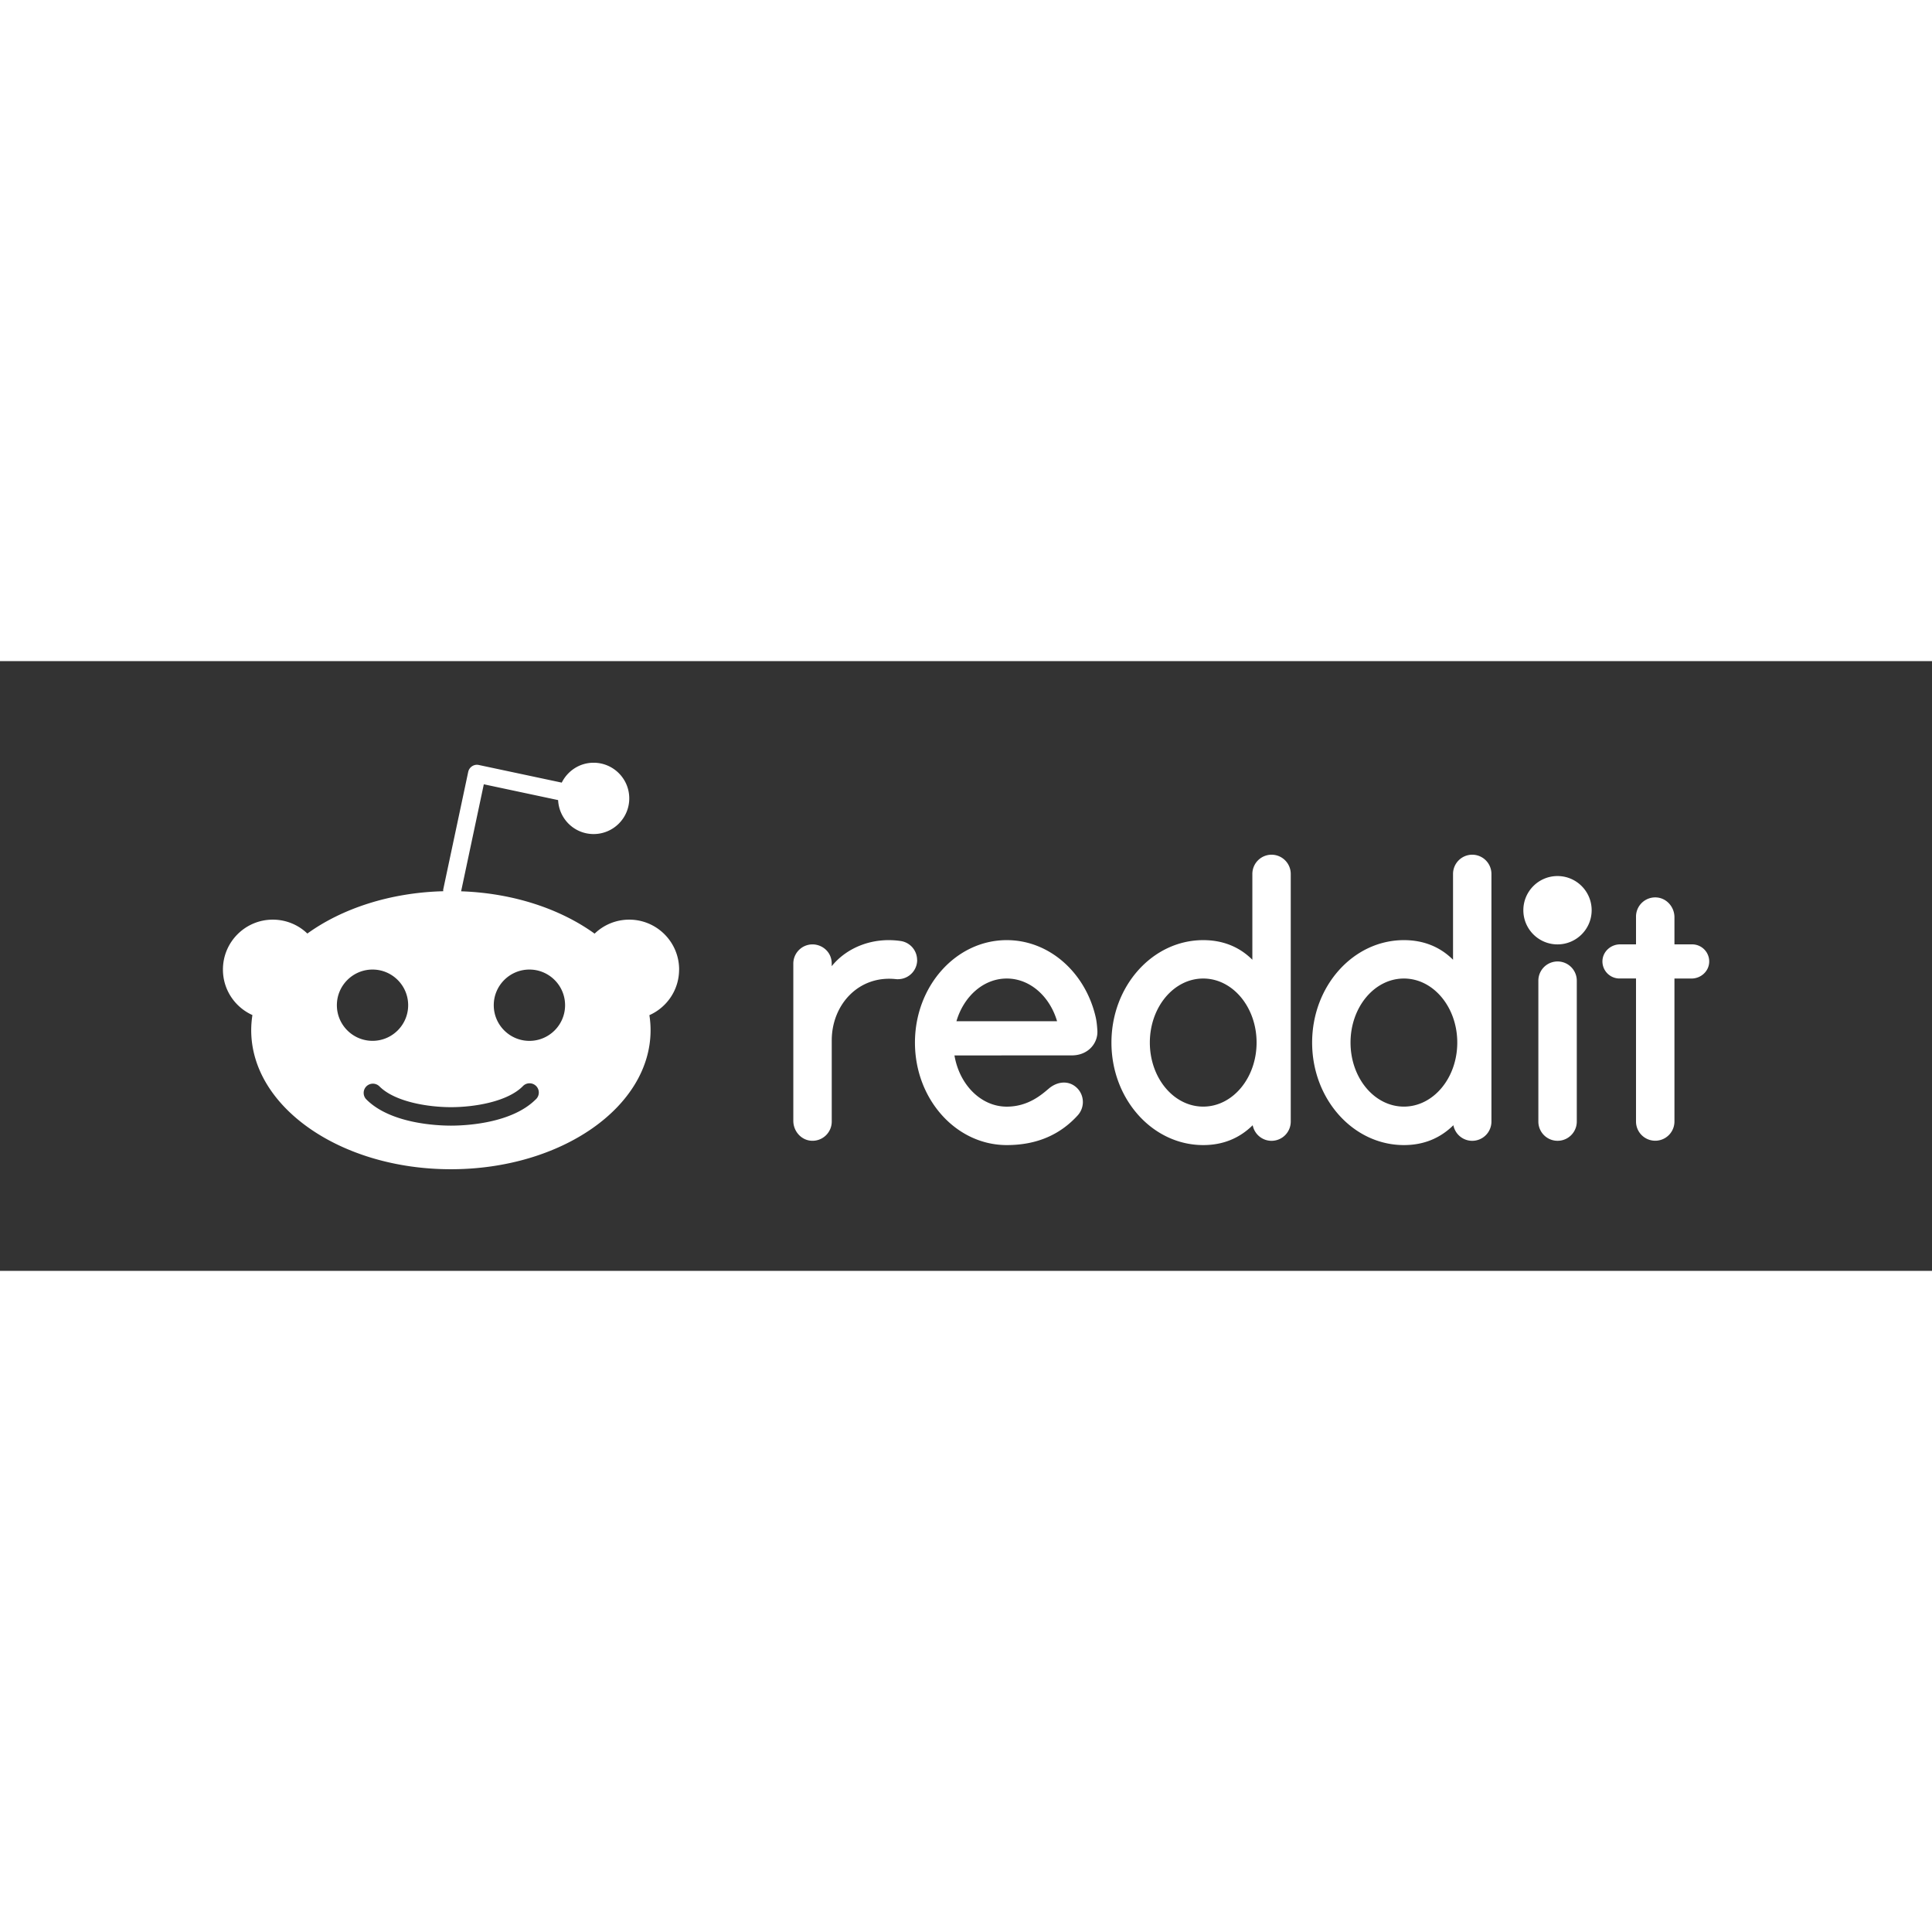 <svg xmlns="http://www.w3.org/2000/svg"  height="200" width="200" viewBox="-6.433 -2.932 55.75 17.595"><rect x="-6.433" y="-2.932" width="55.75" height="17.595" fill="#333333" stroke="none"/><path d="M39.496 4.256c0 .544-.441.986-.986.986-.544 0-.985-.442-.985-.986s.441-.986.985-.986c.545 0 .986.442.986.986M22.618 6.227c.671 0 1.241.514 1.452 1.232H21.166c.211-.718.781-1.232 1.452-1.232zm1.876 2.218c.48 0 .759-.359.739-.712-.011-.187-.028-.303-.05-.397-.294-1.275-1.331-2.217-2.565-2.217-1.463 0-2.649 1.324-2.649 2.957 0 1.633 1.186 2.957 2.649 2.957.916 0 1.571-.334 2.047-.857.232-.255.189-.655-.094-.852-.23-.16-.521-.106-.735.075-.204.172-.595.525-1.218.525-.745 0-1.367-.635-1.509-1.478zm-4.463-2.753a.554.554 0 00-.463-.546c-.807-.122-1.562.18-2.001.725V5.796c0-.339-.277-.554-.554-.554a.554.554 0 00-.554.554v4.537c0 .297.224.557.52.575a.555.555 0 00.589-.554V8.014c0-1.036.779-1.886 1.848-1.77a.499.499 0 00.11-0.0.554.554 0 00.507-.552m19.034.597a.554.554 0 00-1.109 0v4.066a.554.554 0 001.109 0zm-10.78 3.634c-.851 0-1.54-.827-1.54-1.848 0-1.021.689-1.848 1.54-1.848s1.54.827 1.54 1.848c0 1.021-.689 1.848-1.54 1.848zm2.526-6.714a.555.555 0 00-.554-.555.555.555 0 00-.554.555v2.476c-.376-.375-.855-.566-1.417-.566-1.463 0-2.649 1.324-2.649 2.957 0 1.633 1.186 2.957 2.649 2.957.568 0 1.043-.195 1.427-.573a.554.554 0 00.544.45.555.555 0 00.554-.555zm3.265 6.714c-.851 0-1.54-.827-1.54-1.848 0-1.021.689-1.848 1.54-1.848s1.54.827 1.54 1.848c0 1.021-.689 1.848-1.54 1.848zm2.526-6.714a.555.555 0 00-.554-.555.555.555 0 00-.554.555v2.476c-.376-.375-.855-.566-1.417-.566-1.463 0-2.649 1.324-2.649 2.957 0 1.633 1.186 2.957 2.649 2.957.568 0 1.043-.195 1.427-.573a.554.554 0 00.544.45.555.555 0 00.554-.555zm5.281 7.146V6.227h.493c.263 0 .491-.198.509-.46a.493.493 0 00-.492-.526h-.51v-.782c0-.295-.223-.553-.518-.572a.554.554 0 00-.591.553v.801h-.459c-.262 0-.491.198-.509.46a.493.493 0 00.492.525h.476v4.127a.554.554 0 001.109 0M8.844 8.026c-.567 0-1.029-.461-1.029-1.029 0-.568.462-1.029 1.029-1.029.567 0 1.029.461 1.029 1.029 0 .568-.462 1.029-1.029 1.029m.181 1.69c-.702.701-2.048.756-2.443.756-.396 0-1.742-.054-2.443-.756a.267.267 0 010-.377.267.267 0 01.377 0c.442.443 1.389.6 2.066.6.676 0 1.623-.157 2.067-.6a.267.267 0 11.377.377M3.288 6.997c0-.568.462-1.029 1.029-1.029.567 0 1.028.461 1.028 1.029 0 .567-.461 1.028-1.028 1.028-.568 0-1.029-.461-1.029-1.028m9.876-1.029c0-.795-.645-1.44-1.44-1.44-.388 0-.74.154-.999.404-.985-.711-2.341-1.17-3.852-1.222L7.528.622l2.144.456c.026.545.472.98 1.024.98.568 0 1.029-.461 1.029-1.029C11.725.461 11.264 0 10.696 0c-.404 0-.75.235-.919.574L7.383.065a.253.253 0 00-.193.036.258.258 0 00-.112.162l-.72 3.388c-.004.019-.001.038-.001.057-1.538.04-2.921.5-3.921 1.221a1.434 1.434 0 00-.996-.401C.645 4.527 0 5.172 0 5.968c0 .585.349 1.088.851 1.313a2.839 2.839 0 00-.035.436c0 2.216 2.58 4.013 5.762 4.013 3.182 0 5.762-1.797 5.762-4.013 0-.146-.012-.291-.034-.433.505-.224.857-.729.857-1.316" fill="#FFF"/></svg>